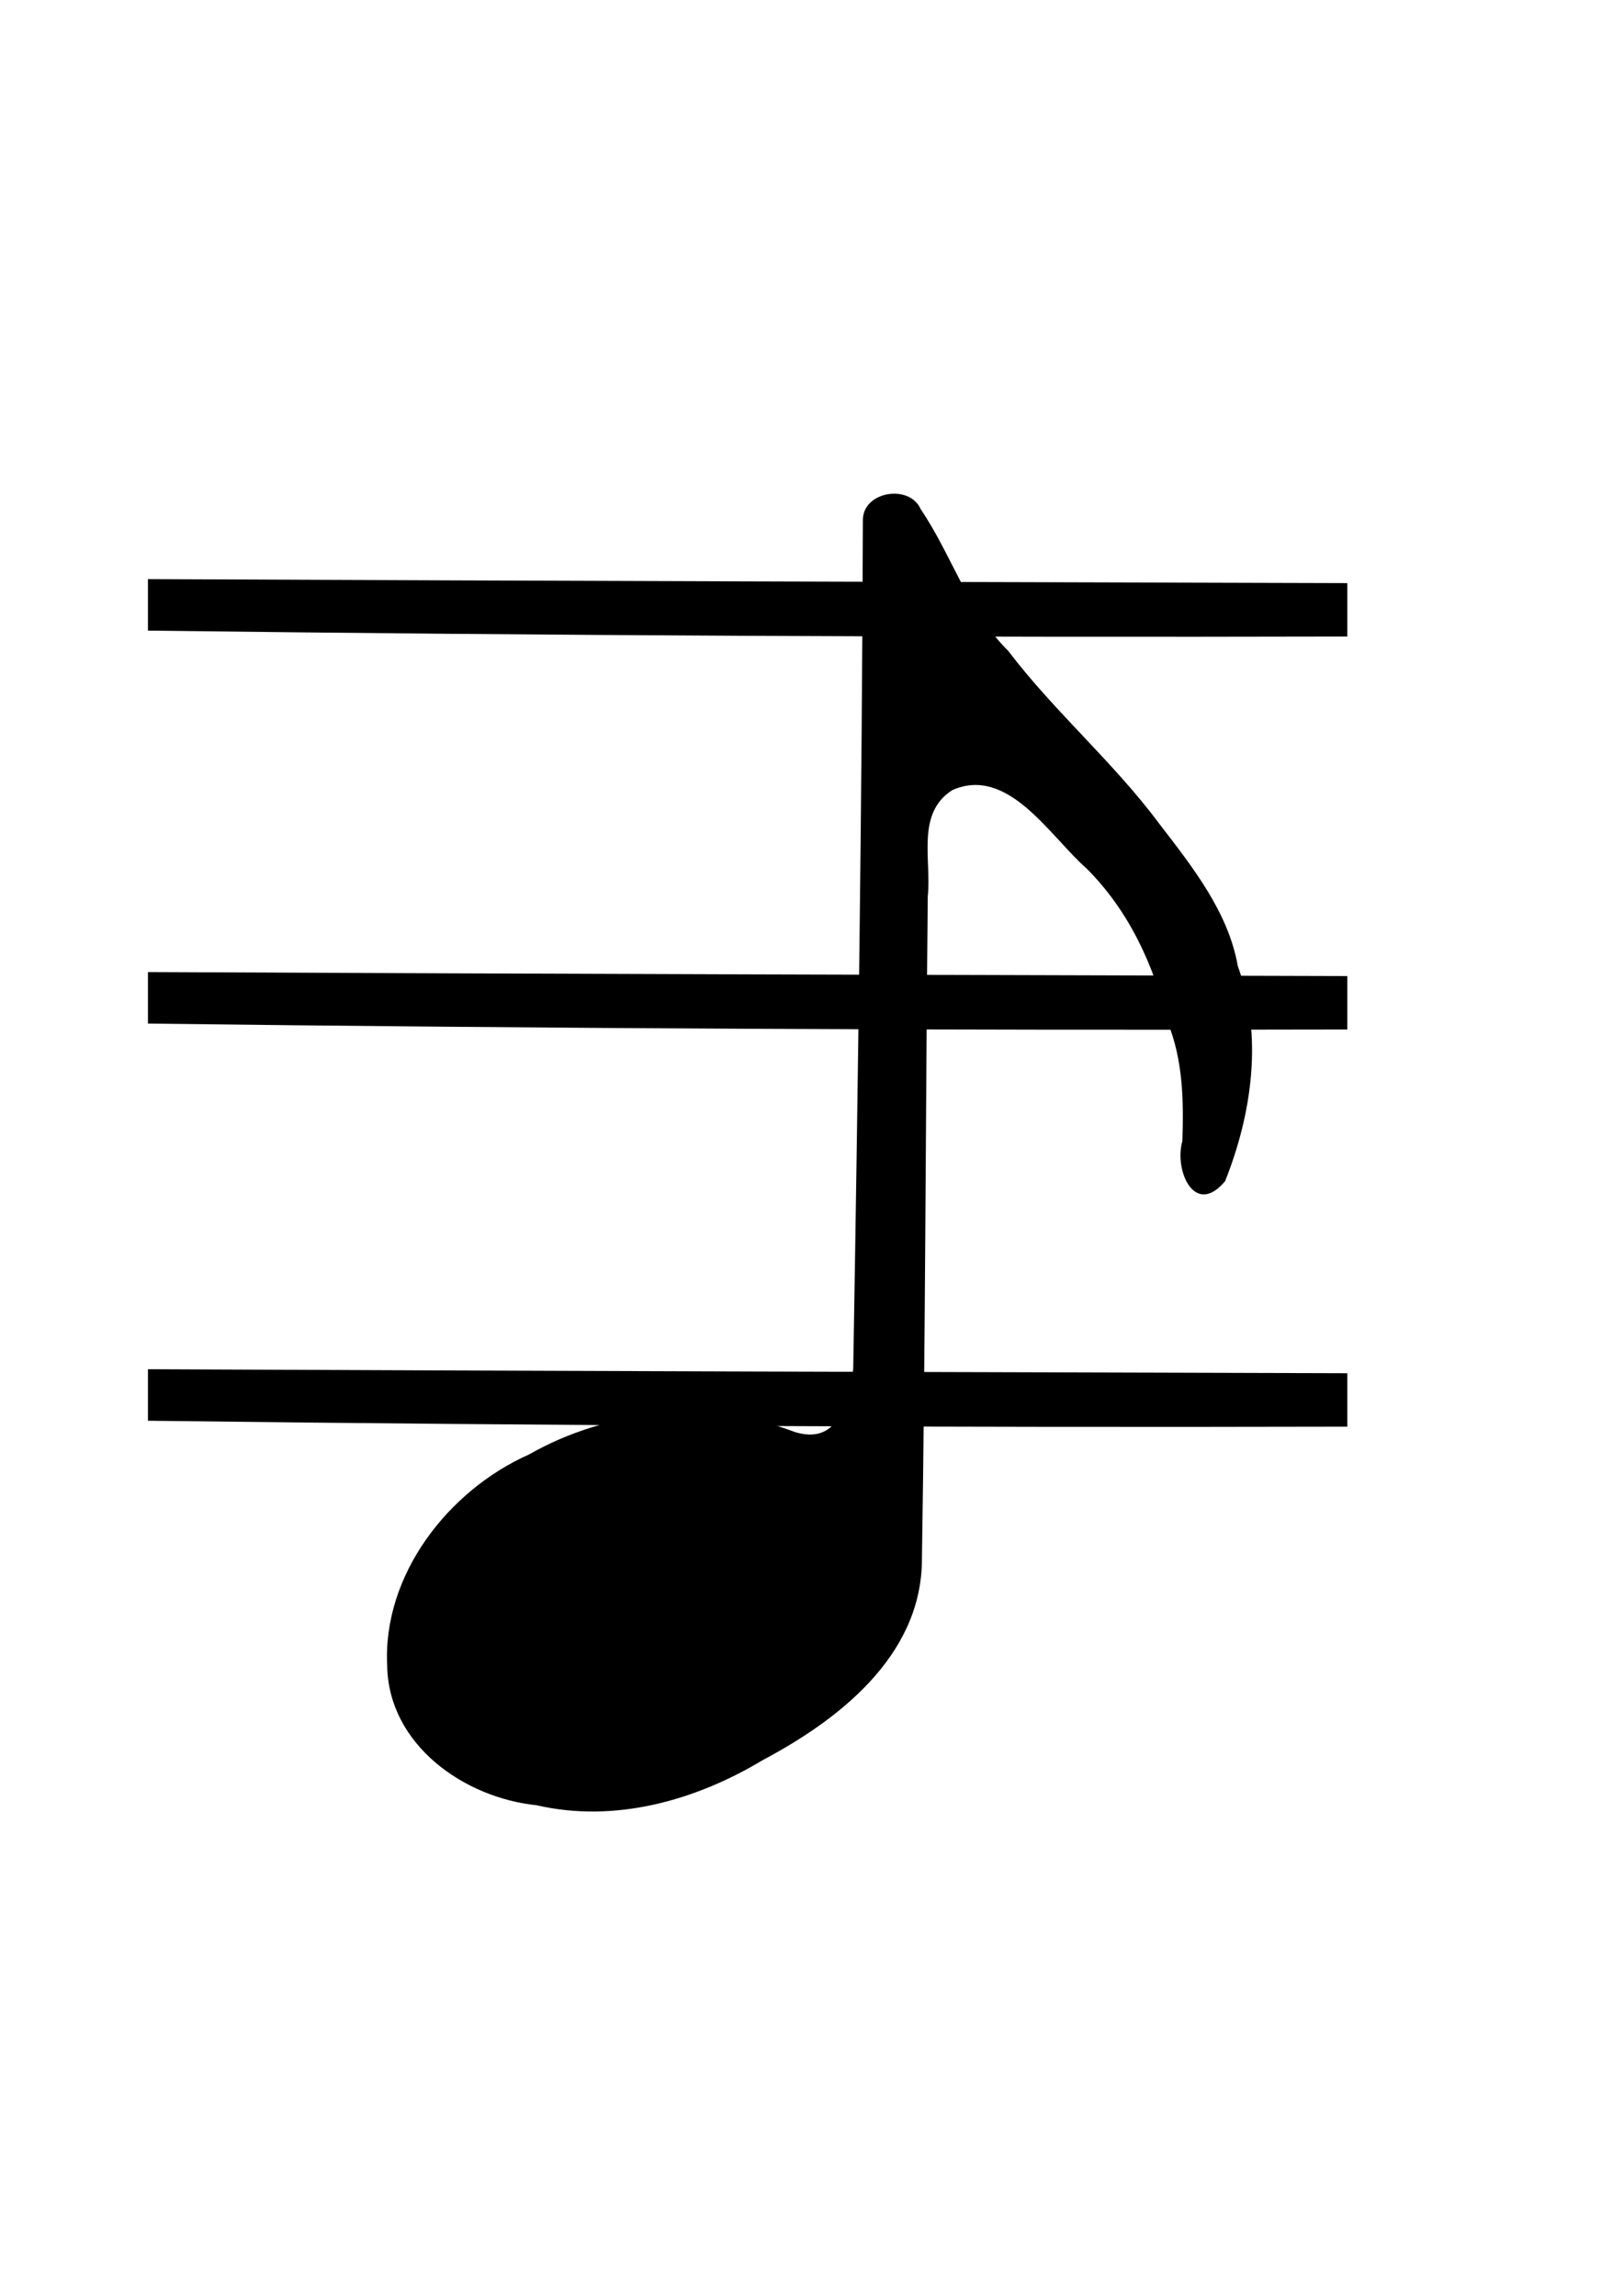 <!--Created with Inkscape (http://www.inkscape.org/)--><svg xmlns:dc="http://purl.org/dc/elements/1.1/" xmlns:cc="http://creativecommons.org/ns#" xmlns:rdf="http://www.w3.org/1999/02/22-rdf-syntax-ns#" xmlns="http://www.w3.org/2000/svg" xmlns:sodipodi="http://sodipodi.sourceforge.net/DTD/sodipodi-0.dtd" xmlns:inkscape="http://www.inkscape.org/namespaces/inkscape" viewBox="0 0 744 1052" inkscape:version="0.92.1 r15371" sodipodi:docname="trebleE3Eighth.svg"><sodipodi:namedview pagecolor="#ffffff" bordercolor="#666666" borderopacity="1" objecttolerance="10" gridtolerance="10" guidetolerance="10" inkscape:pageopacity="0" inkscape:pageshadow="2" inkscape:window-width="1884" inkscape:window-height="1051" showgrid="false" inkscape:zoom="0.43502872" inkscape:cx="513.36151" inkscape:cy="369.23983" inkscape:window-x="0" inkscape:window-y="0" inkscape:window-maximized="1" inkscape:current-layer="svg2"/><path style="fill:#000;fill-opacity:1;stroke:none;stroke-width:0;stroke-linecap:round;stroke-linejoin:miter;stroke-miterlimit:4;stroke-dasharray:none;stroke-opacity:1" d="M617.238 629.204v24.478c-183.158.45-366.32-.417-549.464-2.71v-23.603c183.153.856 366.309 1.326 549.464 1.835z" inkscape:connector-curvature="0"/><path style="fill:#000;fill-opacity:1;stroke:none;stroke-width:0;stroke-linecap:round;stroke-linejoin:miter;stroke-miterlimit:4;stroke-dasharray:none;stroke-opacity:1" d="M617.238 267.181v24.474c-183.158.45-366.32-.416-549.464-2.71v-23.599c183.153.856 366.309 1.326 549.464 1.835z" inkscape:connector-curvature="0"/><path style="fill:#000;fill-opacity:1;stroke:none;stroke-width:0;stroke-linecap:round;stroke-linejoin:miter;stroke-miterlimit:4;stroke-dasharray:none;stroke-opacity:1" d="M617.238 447.233v24.475c-183.158.45-366.32-.417-549.464-2.71v-23.6c183.153.856 366.309 1.326 549.464 1.835z" inkscape:connector-curvature="0"/><path inkscape:connector-curvature="0" style="fill:#000;fill-rule:evenodd;stroke:none;stroke-width:5.924;stroke-linecap:round;stroke-linejoin:round;fill-opacity:1" d="M421.78 233.278c14.32 21.136 21.681 46.728 40.134 64.982 21.135 27.835 48.146 50.891 69.09 79.058 15.156 19.681 31.77 40.6 36.073 65.357 11.587 31.757 6.556 67.41-5.805 98.498-13.947 16.765-23.482-4.931-19.59-18.365.594-18.535.324-37.02-6.785-54.528-6.305-26.255-17.834-51.1-37.136-70.366-16.772-14.7-35.813-47.095-61.382-35.94-16.885 10.636-9.529 32.138-11.346 48.711-1.004 101.95-1.07 203.94-2.7 305.87-1.247 42.81-38.248 71.53-72.88 89.908-30.855 18.567-67.796 28.966-103.61 20.691-33.305-3.417-67.757-27.73-68.455-63.704-2.22-41.71 27.904-80.552 64.988-97.024 36.404-20.749 82.43-25.246 121.63-10.33 19.156 6.054 24.483-11.722 26.874-28.82 2.213-129.77 3.983-259.54 4.436-389.33.366-12.973 21.496-16.139 26.46-4.66z"/></svg>